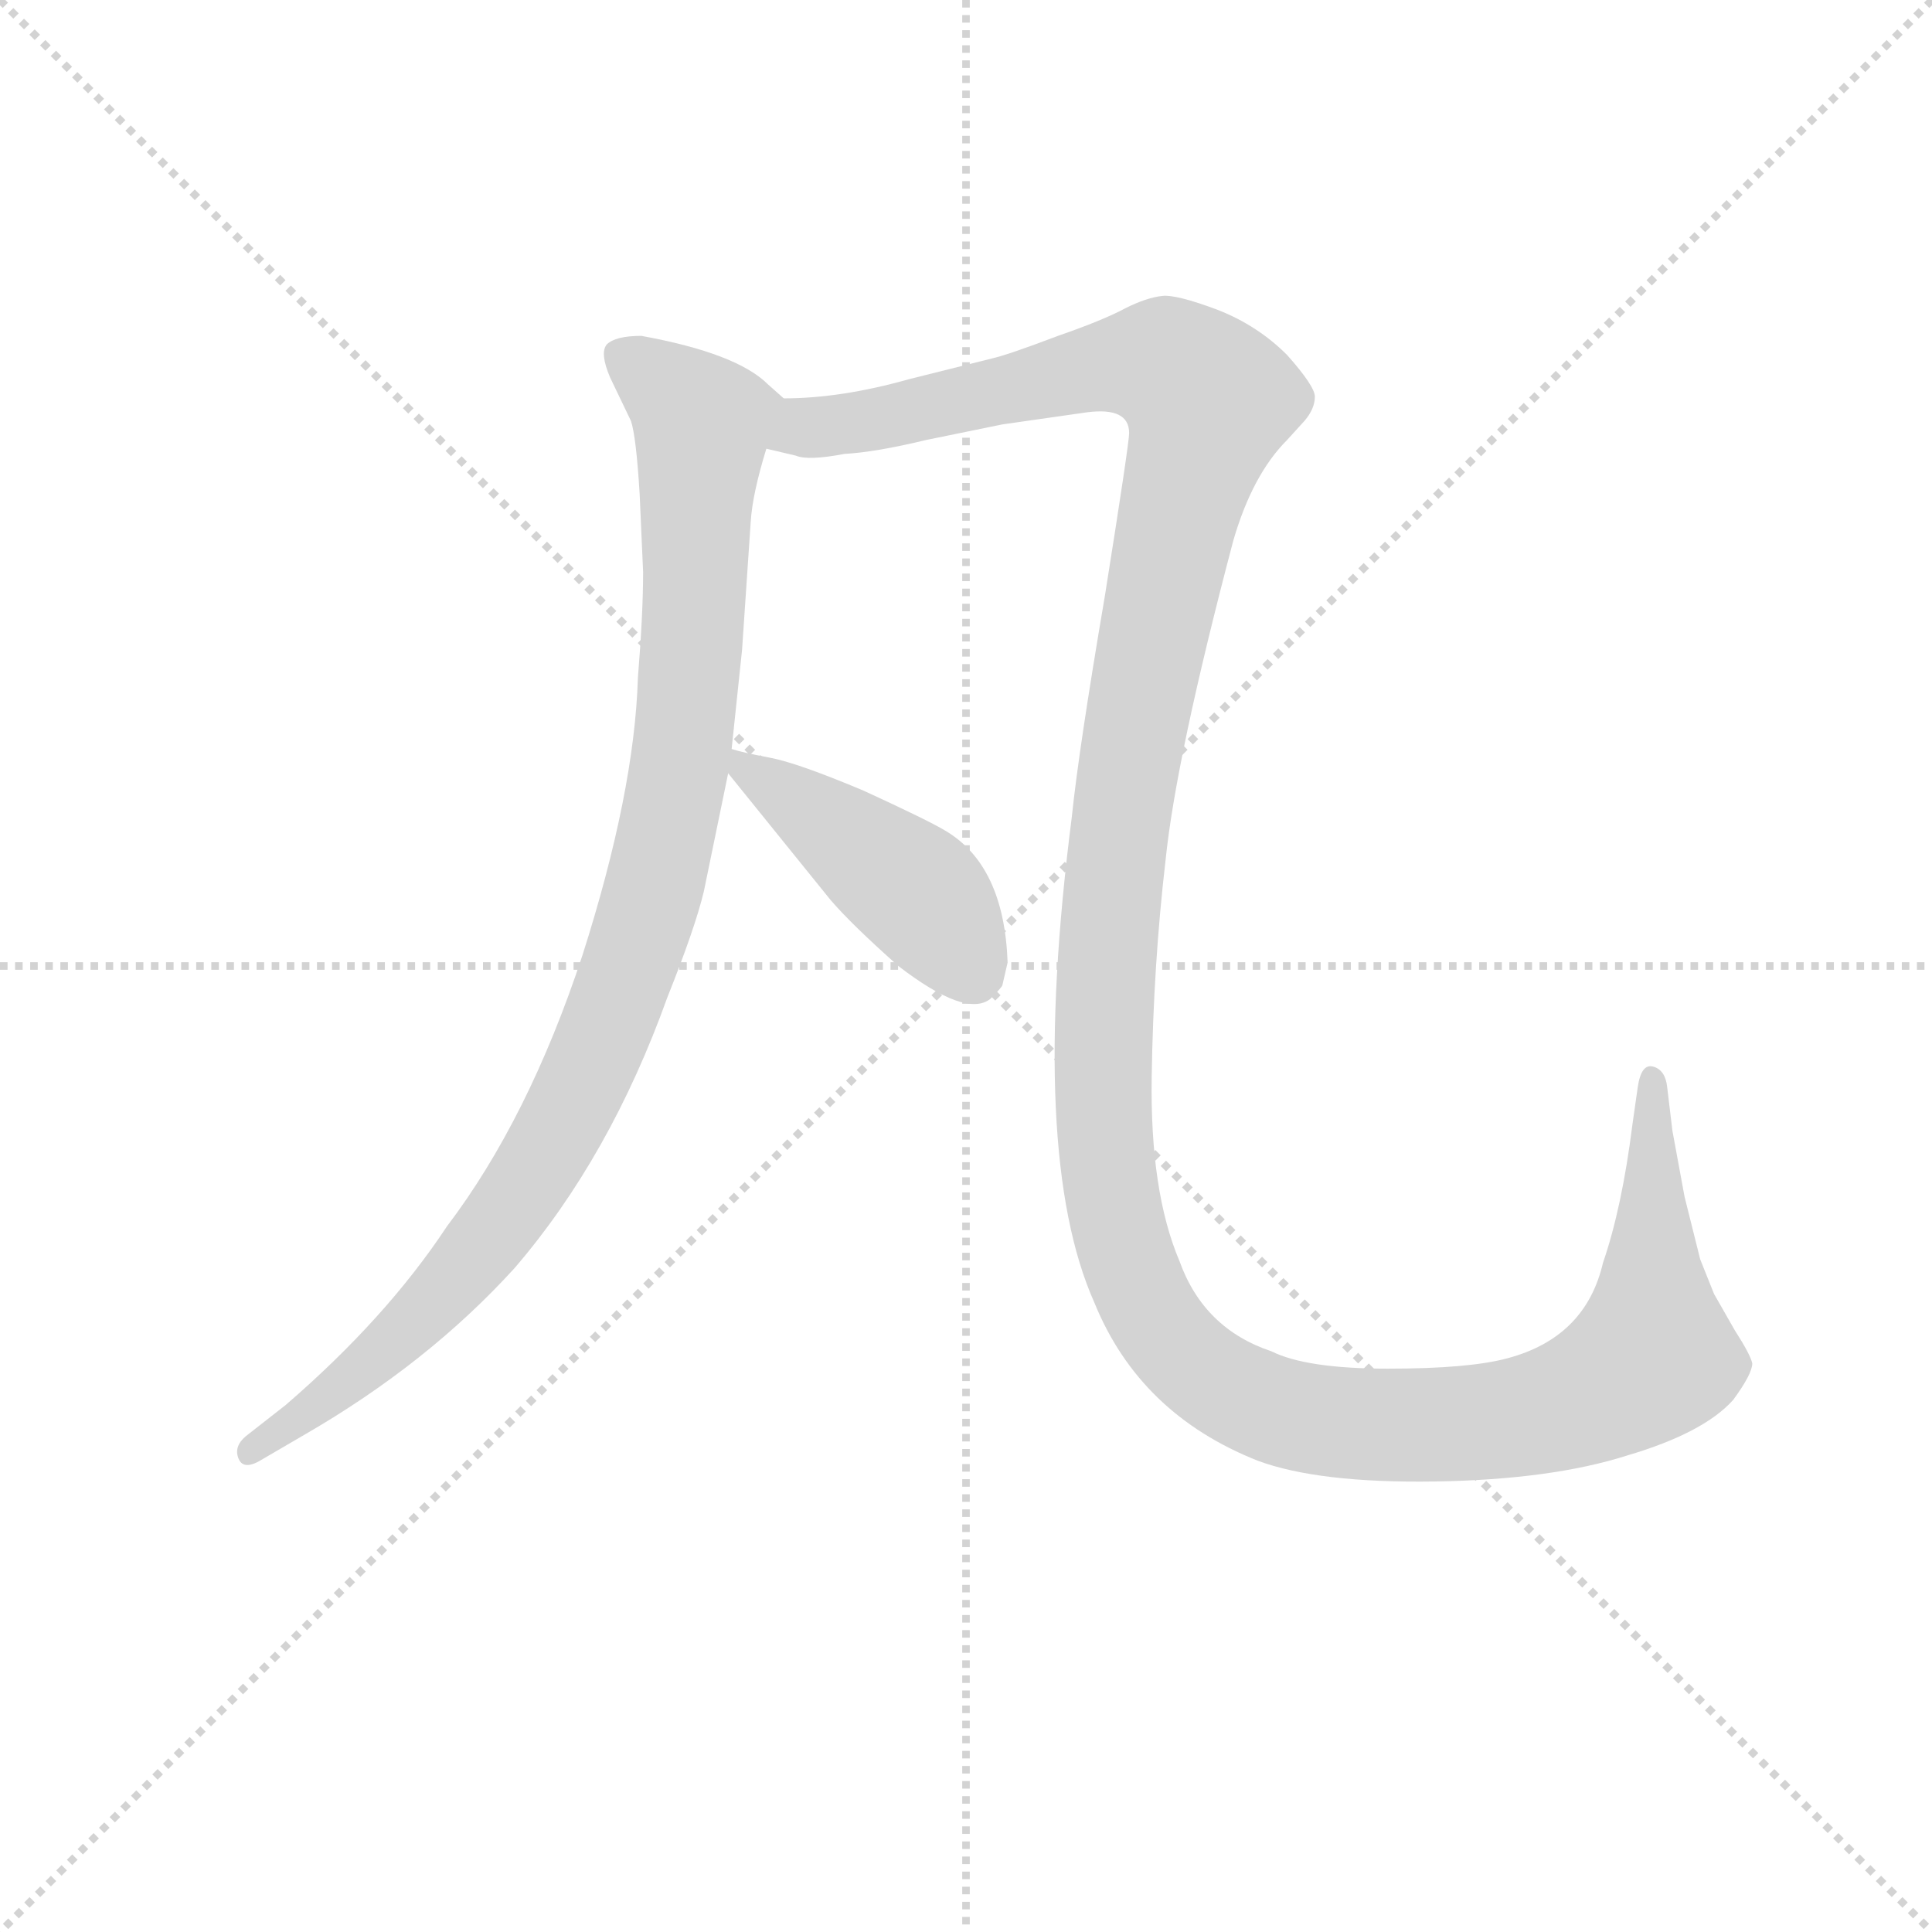 <svg version="1.1" viewBox="0 0 1024 1024" xmlns="http://www.w3.org/2000/svg">
  <g stroke="lightgray" stroke-dasharray="1,1" stroke-width="1" transform="scale(4, 4)">
    <line x1="0" y1="0" x2="256" y2="256"></line>
    <line x1="256" y1="0" x2="0" y2="256"></line>
    <line x1="128" y1="0" x2="128" y2="256"></line>
    <line x1="0" y1="128" x2="256" y2="128"></line>
  </g>
<g transform="scale(0.92, -0.92) translate(60, -900)">
   <style type="text/css">
    @keyframes keyframes0 {
      from {
       stroke: blue;
       stroke-dashoffset: 997;
       stroke-width: 128;
       }
       76% {
       animation-timing-function: step-end;
       stroke: blue;
       stroke-dashoffset: 0;
       stroke-width: 128;
       }
       to {
       stroke: black;
       stroke-width: 1024;
       }
       }
       #make-me-a-hanzi-animation-0 {
         animation: keyframes0 1.061s both;
         animation-delay: 0s;
         animation-timing-function: linear;
       }
    @keyframes keyframes1 {
      from {
       stroke: blue;
       stroke-dashoffset: 1530;
       stroke-width: 128;
       }
       83% {
       animation-timing-function: step-end;
       stroke: blue;
       stroke-dashoffset: 0;
       stroke-width: 128;
       }
       to {
       stroke: black;
       stroke-width: 1024;
       }
       }
       #make-me-a-hanzi-animation-1 {
         animation: keyframes1 1.495s both;
         animation-delay: 1.061s;
         animation-timing-function: linear;
       }
    @keyframes keyframes2 {
      from {
       stroke: blue;
       stroke-dashoffset: 439;
       stroke-width: 128;
       }
       59% {
       animation-timing-function: step-end;
       stroke: blue;
       stroke-dashoffset: 0;
       stroke-width: 128;
       }
       to {
       stroke: black;
       stroke-width: 1024;
       }
       }
       #make-me-a-hanzi-animation-2 {
         animation: keyframes2 0.607s both;
         animation-delay: 2.556s;
         animation-timing-function: linear;
       }
</style>
<path d="M 391.5 670.5 L 382.5 678.5 Q 364.5 696.5 309.5 706.5 Q 294.5 706.5 289.5 701.5 Q 285.5 696.5 291.5 682.5 L 303.5 657.5 Q 306.5 648.5 308.5 615.5 L 310.5 570.5 Q 310.5 546.5 307.5 509.5 Q 305.5 443.5 275.5 349.5 Q 244.5 255.5 197.5 193.5 Q 162.5 140.5 104.5 90.5 L 81.5 72.5 Q 74.5 66.5 77.5 59.5 Q 80.5 52.5 91.5 59.5 L 115.5 73.5 Q 186.5 114.5 236.5 169.5 Q 291.5 233.5 324.5 325.5 Q 340.5 365.5 345.5 386.5 L 359.5 454.5 L 361.5 468.5 L 367.5 525.5 L 372.5 599.5 Q 373.5 615.5 381.5 641.5 C 389.5 670.5 393.5 668.5 391.5 670.5 Z" fill="lightgray"></path> 
<path d="M 381.5 641.5 L 398.5 637.5 Q 405.5 634.5 426.5 638.5 Q 444.5 639.5 473.5 646.5 L 517.5 655.5 L 566.5 662.5 Q 590.5 665.5 590.5 650.5 Q 590.5 644.5 576.5 556.5 Q 561.5 468.5 557.5 429.5 Q 532.5 234.5 570.5 149.5 Q 596.5 85.5 664.5 58.5 Q 699.5 45.5 766.5 46.5 Q 833.5 47.5 877.5 61.5 Q 921.5 74.5 938.5 93.5 Q 949.5 108.5 949.5 114.5 Q 948.5 119.5 939.5 133.5 L 927.5 154.5 L 919.5 174.5 L 910.5 210.5 L 903.5 248.5 L 900.5 273.5 Q 899.5 283.5 892.5 285.5 Q 885.5 287.5 883.5 273.5 L 880.5 252.5 Q 874.5 204.5 863.5 172.5 Q 853.5 129.5 808.5 117.5 Q 786.5 111.5 739.5 111.5 Q 692.5 111.5 672.5 121.5 Q 633.5 134.5 619.5 173.5 Q 602.5 213.5 603.5 279.5 Q 604.5 344.5 611.5 404.5 Q 617.5 463.5 650.5 588.5 Q 661.5 626.5 681.5 646.5 L 691.5 657.5 Q 697.5 664.5 697.5 671.5 Q 697.5 677.5 681.5 695.5 Q 664.5 712.5 641.5 721.5 Q 617.5 730.5 609.5 729.5 Q 600.5 728.5 588.5 722.5 Q 575.5 715.5 549.5 706.5 Q 520.5 695.5 511.5 693.5 L 463.5 681.5 Q 424.5 670.5 391.5 670.5 C 361.5 667.5 351.5 644.5 381.5 641.5 Z" fill="lightgray"></path> 
<path d="M 359.5 454.5 L 418.5 381.5 Q 430.5 367.5 457.5 343.5 Q 496.5 313.5 510.5 324.5 Q 517.5 331.5 517.5 332.5 L 520.5 345.5 Q 518.5 401.5 484.5 421.5 Q 474.5 427.5 437.5 444.5 Q 399.5 460.5 383.5 463.5 Q 367.5 466.5 361.5 468.5 C 344.5 473.5 344.5 473.5 359.5 454.5 Z" fill="lightgray"></path> 
      <clipPath id="make-me-a-hanzi-clip-0">
      <path d="M 391.5 670.5 L 382.5 678.5 Q 364.5 696.5 309.5 706.5 Q 294.5 706.5 289.5 701.5 Q 285.5 696.5 291.5 682.5 L 303.5 657.5 Q 306.5 648.5 308.5 615.5 L 310.5 570.5 Q 310.5 546.5 307.5 509.5 Q 305.5 443.5 275.5 349.5 Q 244.5 255.5 197.5 193.5 Q 162.5 140.5 104.5 90.5 L 81.5 72.5 Q 74.5 66.5 77.5 59.5 Q 80.5 52.5 91.5 59.5 L 115.5 73.5 Q 186.5 114.5 236.5 169.5 Q 291.5 233.5 324.5 325.5 Q 340.5 365.5 345.5 386.5 L 359.5 454.5 L 361.5 468.5 L 367.5 525.5 L 372.5 599.5 Q 373.5 615.5 381.5 641.5 C 389.5 670.5 393.5 668.5 391.5 670.5 Z" fill="lightgray"></path>
      </clipPath>
      <path clip-path="url(#make-me-a-hanzi-clip-0)" d="M 296.5 696.5 L 344.5 656.5 L 334.5 478.5 L 302.5 342.5 L 260.5 246.5 L 206.5 167.5 L 154.5 115.5 L 84.5 64.5 " fill="none" id="make-me-a-hanzi-animation-0" stroke-dasharray="869 1738" stroke-linecap="round"></path>

      <clipPath id="make-me-a-hanzi-clip-1">
      <path d="M 381.5 641.5 L 398.5 637.5 Q 405.5 634.5 426.5 638.5 Q 444.5 639.5 473.5 646.5 L 517.5 655.5 L 566.5 662.5 Q 590.5 665.5 590.5 650.5 Q 590.5 644.5 576.5 556.5 Q 561.5 468.5 557.5 429.5 Q 532.5 234.5 570.5 149.5 Q 596.5 85.5 664.5 58.5 Q 699.5 45.5 766.5 46.5 Q 833.5 47.5 877.5 61.5 Q 921.5 74.5 938.5 93.5 Q 949.5 108.5 949.5 114.5 Q 948.5 119.5 939.5 133.5 L 927.5 154.5 L 919.5 174.5 L 910.5 210.5 L 903.5 248.5 L 900.5 273.5 Q 899.5 283.5 892.5 285.5 Q 885.5 287.5 883.5 273.5 L 880.5 252.5 Q 874.5 204.5 863.5 172.5 Q 853.5 129.5 808.5 117.5 Q 786.5 111.5 739.5 111.5 Q 692.5 111.5 672.5 121.5 Q 633.5 134.5 619.5 173.5 Q 602.5 213.5 603.5 279.5 Q 604.5 344.5 611.5 404.5 Q 617.5 463.5 650.5 588.5 Q 661.5 626.5 681.5 646.5 L 691.5 657.5 Q 697.5 664.5 697.5 671.5 Q 697.5 677.5 681.5 695.5 Q 664.5 712.5 641.5 721.5 Q 617.5 730.5 609.5 729.5 Q 600.5 728.5 588.5 722.5 Q 575.5 715.5 549.5 706.5 Q 520.5 695.5 511.5 693.5 L 463.5 681.5 Q 424.5 670.5 391.5 670.5 C 361.5 667.5 351.5 644.5 381.5 641.5 Z" fill="lightgray"></path>
      </clipPath>
      <path clip-path="url(#make-me-a-hanzi-clip-1)" d="M 387.5 647.5 L 597.5 691.5 L 612.5 689.5 L 636.5 669.5 L 609.5 565.5 L 583.5 412.5 L 575.5 256.5 L 581.5 204.5 L 593.5 164.5 L 610.5 132.5 L 645.5 100.5 L 688.5 83.5 L 757.5 78.5 L 840.5 89.5 L 883.5 111.5 L 891.5 118.5 L 892.5 276.5 " fill="none" id="make-me-a-hanzi-animation-1" stroke-dasharray="1402 2804" stroke-linecap="round"></path>

      <clipPath id="make-me-a-hanzi-clip-2">
      <path d="M 359.5 454.5 L 418.5 381.5 Q 430.5 367.5 457.5 343.5 Q 496.5 313.5 510.5 324.5 Q 517.5 331.5 517.5 332.5 L 520.5 345.5 Q 518.5 401.5 484.5 421.5 Q 474.5 427.5 437.5 444.5 Q 399.5 460.5 383.5 463.5 Q 367.5 466.5 361.5 468.5 C 344.5 473.5 344.5 473.5 359.5 454.5 Z" fill="lightgray"></path>
      </clipPath>
      <path clip-path="url(#make-me-a-hanzi-clip-2)" d="M 364.5 460.5 L 467.5 386.5 L 500.5 340.5 " fill="none" id="make-me-a-hanzi-animation-2" stroke-dasharray="311 622" stroke-linecap="round"></path>

</g>
</svg>
